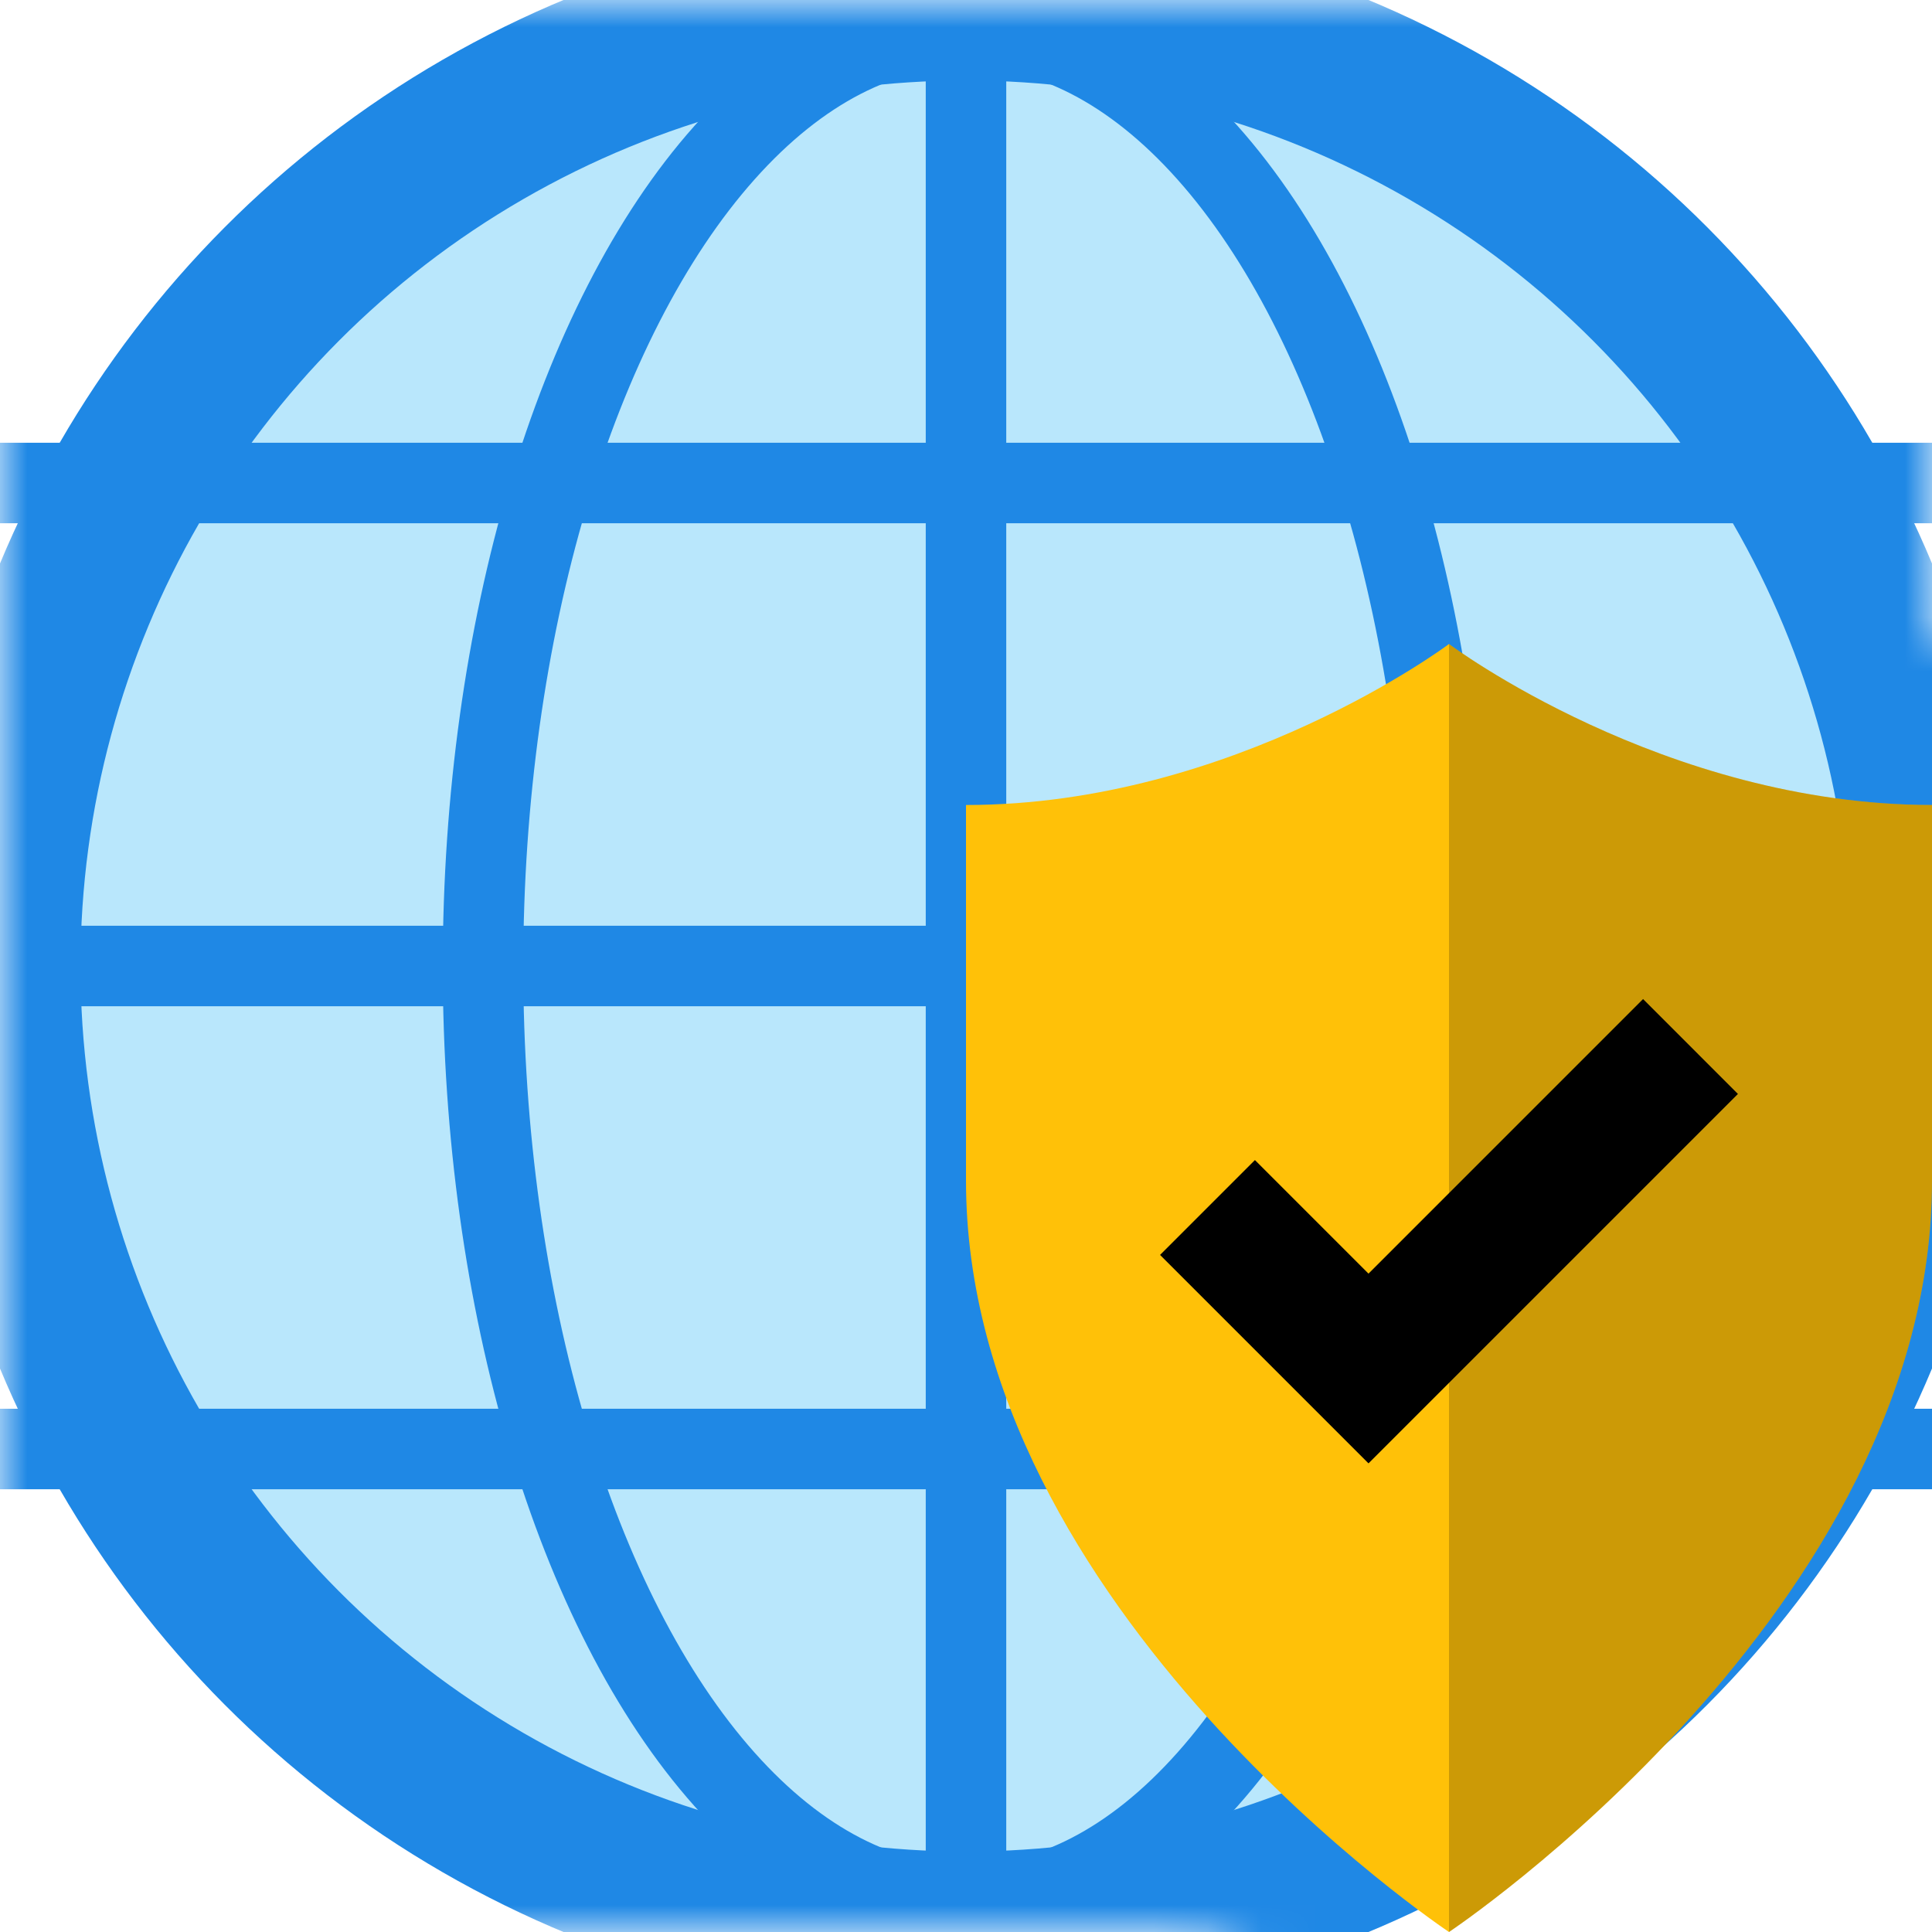 <svg xmlns='http://www.w3.org/2000/svg' width='256px' height='256px' viewBox='0 0 36 36' version='1.1' fill="none">
    <mask id="mask" stroke="none">
        <rect width="36" height="36" fill="#000" />
        <circle cx="18" cy="18" r="18" fill="#fff" />
        <path transform="translate(27,12)" fill="#000" stroke="#000" stroke-width="6"
            d="M-9,3 C-4,3 0,0 0,0 C0,0 4,3 9,3 V10.0 C9,18 0,24 0,24 C0,24 -9,18 -9,10 z" />
    </mask>
    <style>
        :root {
            --globe-fill: #b9e7fc;
            --globe-stroke: #1f88e5;
            --shield: #ffc108;
            --mark: #000;
        }

        @media (prefers-color-scheme: dark) {
            :root {
                --globe-fill: #81bdf1;
                --globe-stroke: #e3f1fc;
                --shield: #fff0c2;
                --mark: #c09106;
            }
        }

        .globe {
            fill: #b9e7fc;
            stroke: #1f88e5;
            stroke-width: 3;
        }

        .globe-lines {
            stroke: #1f88e5;
            stroke-width: 1.5;
        }

        .shield {
            fill: #ffc108;
        }

        .mark {
            stroke: #000;
            stroke-width: 2.5;
        }
    </style>
    <g mask="url(#mask)">
        <circle cx="18" cy="18" r="18" class="globe" />
        <ellipse cx="18" cy="18" ry="17.5" rx="9" class="globe-lines" />
        <path d="M18,0 v36 z M0,9 h36 z M0,18 h36 z M0,27 h36 z" class="globe-lines" />
    </g>
    <g transform="translate(27,12)">
        <path d="M-9,3 C-4,3 0,0 0,0 C0,0 4,3 9,3 V10.0 C9,18 0,24 0,24 C0,24 -9,18 -9,10 z" class="shield" />
        <path d="M-4.5,10.5 L-1.5,13.5 L4.5,7.5" class="mark" />
        <path fill="rgba(0,0,0,.2)" d="M0,0 C0,0 4,3 9,3 V10.0 C9,18 0,24 0,24 z" />
    </g>
</svg>
